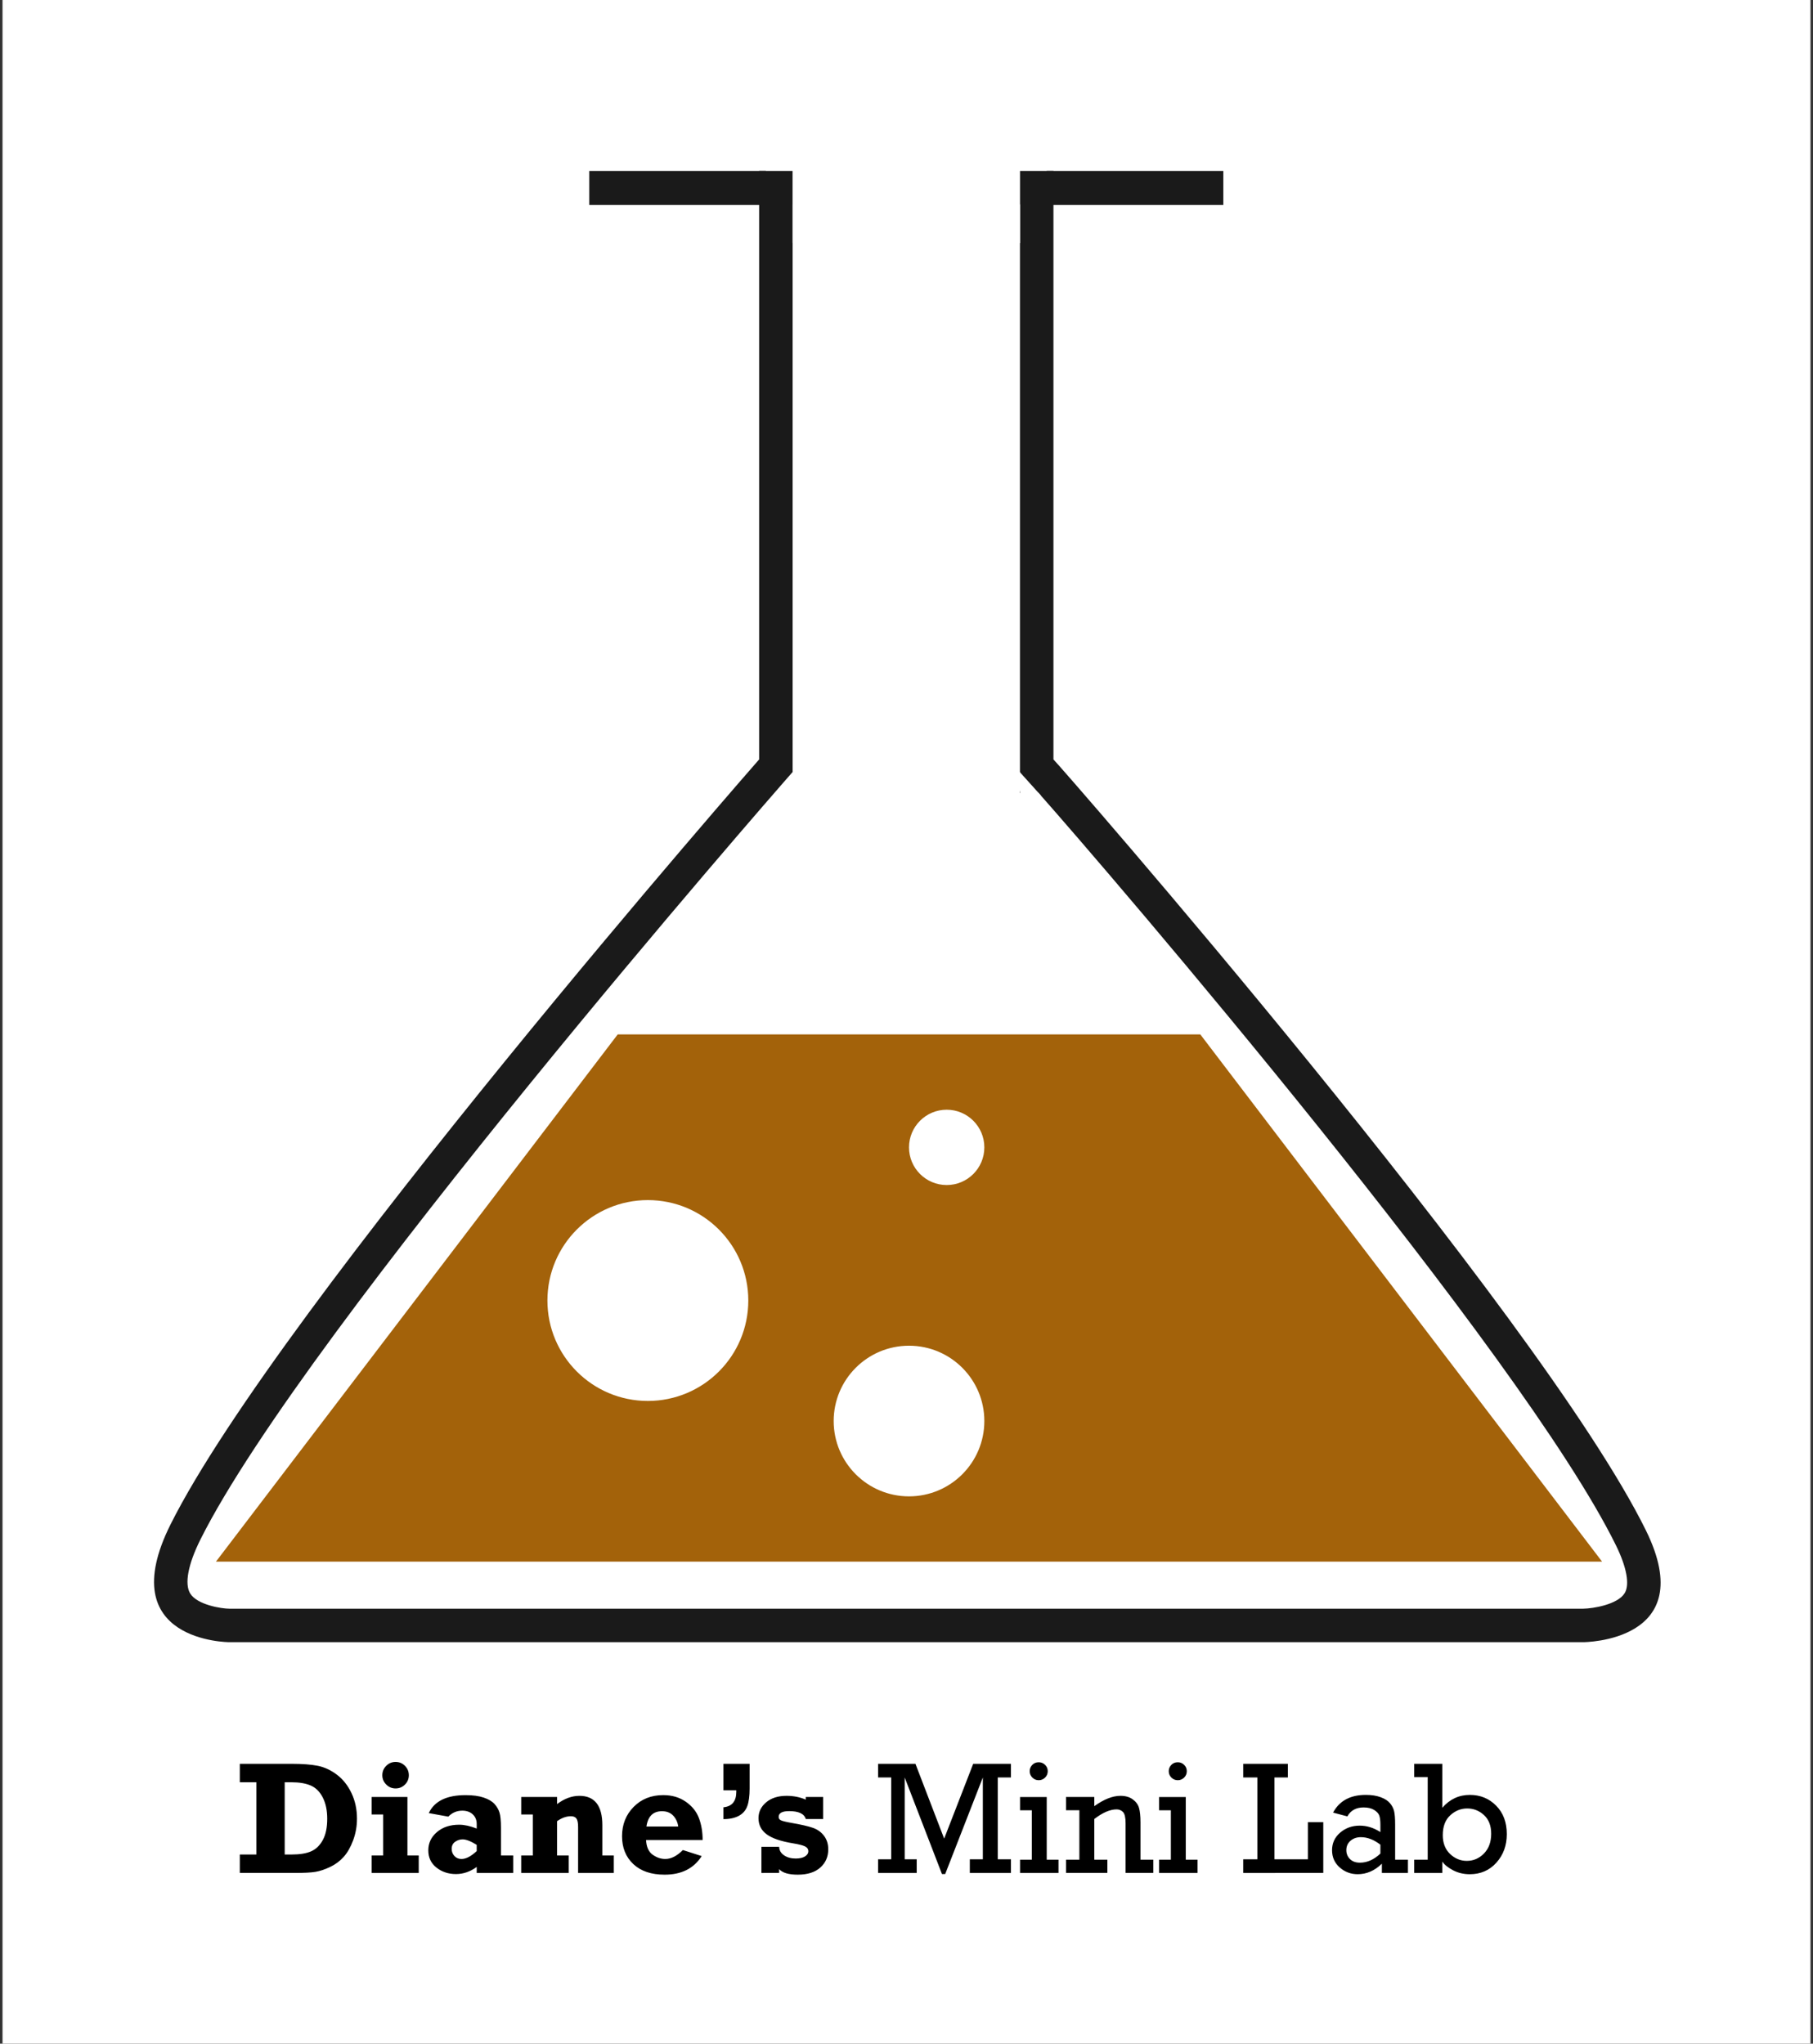<svg version="1.1" xmlns="http://www.w3.org/2000/svg" x="0px" y="0px" viewBox="0 0 270.75 305.25" xml:space="preserve" enable-background="new 0 0 270.75 305.25"><rect x="0" y="0" width="270.75" height="305.25" fill="#333333" stroke="none"/><style type="text/css">
	.st0{enable-background:new    ;}
	.st1{fill-rule:evenodd;clip-rule:evenodd;fill:#FFFFFF;}
	.st2{fill:#1A1A1A;}
	.st3{fill-rule:evenodd;clip-rule:evenodd;fill:#A3620A;}
	.st4{fill:#FFFFFF;}
</style><g class="st0"><rect x="0.375" y="-0.375" class="st1" width="270" height="306"/></g><path class="st2" d="M152.319 30.531l0 82.9v5h2.779c10.757 12.137 72.035 83.545 86.225 112.385 1.608 3.268 2.083 5.872 1.302 7.142 -1.04 1.694-4.709 2.304-6.194 2.322H34.255c-1.139 0-4.791-0.558-5.848-2.268 -0.881-1.426-0.324-4.369 1.529-8.076 15.742-31.484 86.479-112.398 87.192-113.212l1.239-1.414v-1.88 -82.9H152.319M157.319 25.531h-43.951v87.9c0 0-71.688 81.842-87.903 114.27 -8.79 17.58 8.79 17.58 8.79 17.58h202.177c0 0 17.581 0 9.378-16.672 -15.947-32.413-88.332-115.178-88.491-115.178 0 0 0 0 0 0V25.531L157.319 25.531z"/><polygon class="st3" points="179.25,154.5 92.25,154.5 32.25,233.25 92.25,233.25 179.25,233.25 239.25,233.25    "/><path class="st4" d="M96.75 179.25c-8.284 0-15 6.716-15 15 0 8.284 6.716 15 15 15 8.284 0 15-6.716 15-15C111.75 185.966 105.034 179.25 96.75 179.25zM141.375 177c3.107 0 5.625-2.518 5.625-5.625 0-3.107-2.518-5.625-5.625-5.625 -3.107 0-5.625 2.518-5.625 5.625C135.75 174.482 138.268 177 141.375 177zM135.75 201c-6.213 0-11.25 5.037-11.25 11.25s5.037 11.25 11.25 11.25S147 218.463 147 212.25 141.963 201 135.75 201z"/><path d="M35.813 279.75v-2.754h2.473v-10.793h-2.473v-2.754h7.723c1.625 0 2.934 0.1 3.926 0.299s1.941 0.641 2.848 1.324 1.633 1.6 2.18 2.748 0.82 2.422 0.82 3.82c0 1.133-0.191 2.213-0.574 3.24s-0.857 1.855-1.424 2.484 -1.244 1.129-2.033 1.5 -1.514 0.611-2.174 0.721 -1.682 0.164-3.064 0.164H35.813zM42.516 276.996h1.02c1.234 0 2.213-0.16 2.936-0.48s1.303-0.885 1.74-1.693 0.656-1.865 0.656-3.17c0-1.242-0.221-2.297-0.662-3.164s-1.039-1.465-1.793-1.793 -1.713-0.492-2.877-0.492h-1.02V276.996zM55.5 271.02v-2.613h5.344v8.73h1.688v2.613H55.5v-2.613h1.723v-6.117H55.5zM57.094 265.154c0-0.545 0.193-1.013 0.58-1.402 0.387-0.389 0.854-0.584 1.4-0.584 0.555 0 1.023 0.195 1.406 0.584 0.383 0.39 0.574 0.857 0.574 1.402s-0.193 1.011-0.58 1.396 -0.854 0.578-1.4 0.578c-0.539 0-1.004-0.194-1.395-0.584S57.094 265.691 57.094 265.154zM76.641 277.137v2.613h-5.449v-0.896c-0.977 0.707-2.008 1.061-3.094 1.061 -1.125 0-2.096-0.32-2.912-0.961s-1.225-1.5-1.225-2.578c0-1.086 0.43-1.996 1.289-2.73s1.969-1.102 3.328-1.102c0.758 0 1.629 0.191 2.613 0.574v-0.691c0-0.578-0.195-1.053-0.586-1.424s-0.914-0.557-1.57-0.557c-0.813 0-1.508 0.297-2.086 0.891l-2.918-0.527c0.844-1.789 2.676-2.684 5.496-2.684 1.094 0 2 0.123 2.719 0.369s1.254 0.564 1.605 0.955 0.6 0.818 0.744 1.283 0.217 1.221 0.217 2.268v4.137H76.641zM71.191 275.555c-0.875-0.547-1.574-0.82-2.098-0.82 -0.414 0-0.791 0.121-1.131 0.363s-0.51 0.594-0.51 1.055c0 0.414 0.137 0.77 0.41 1.066s0.625 0.445 1.055 0.445c0.672 0 1.43-0.395 2.273-1.184V275.555zM77.836 271.02v-2.613h5.355v1.055c1.094-0.82 2.203-1.23 3.328-1.23 2.289 0 3.434 1.461 3.434 4.383v4.523h1.711v2.613h-5.332v-6.867c0-0.617-0.084-1.039-0.252-1.266s-0.443-0.34-0.826-0.34c-0.672 0-1.359 0.246-2.063 0.738v5.121h1.746v2.613h-7.102v-2.613h1.734v-6.117H77.836zM101.977 276.328l2.813 0.902c-1.18 1.852-3.023 2.777-5.531 2.777 -2 0-3.561-0.527-4.682-1.582s-1.682-2.441-1.682-4.16c0-1.75 0.578-3.211 1.734-4.383s2.629-1.758 4.418-1.758c1.297 0 2.418 0.328 3.363 0.984s1.602 1.473 1.969 2.449 0.551 2.066 0.551 3.27H96.48c0.055 1.031 0.381 1.762 0.979 2.191s1.229 0.645 1.893 0.645C100.219 277.664 101.094 277.219 101.977 276.328zM101.285 272.813c-0.084-0.633-0.332-1.172-0.743-1.617s-0.972-0.668-1.683-0.668c-1.328 0-2.102 0.762-2.32 2.285H101.285zM108.035 271.711v-1.77c1.281-0.125 1.922-0.895 1.922-2.309v-0.223h-1.922v-3.961h3.914v3.68c0 1.133-0.119 2.018-0.357 2.654s-0.66 1.117-1.266 1.441S108.957 271.711 108.035 271.711zM113.707 279.75v-3.902h2.648c0.023 0.531 0.27 0.955 0.738 1.271s1.047 0.475 1.734 0.475c0.594 0 1.057-0.104 1.389-0.311s0.498-0.471 0.498-0.791c0-0.297-0.152-0.527-0.457-0.691s-0.902-0.32-1.793-0.47c-1.835-0.299-3.16-0.75-3.973-1.355 -0.813-0.604-1.219-1.407-1.219-2.407 0-0.937 0.383-1.728 1.148-2.371 0.766-0.645 1.781-0.967 3.047-0.967 1.023 0 1.98 0.189 2.871 0.568v-0.393h2.59v3.293h-2.59c-0.234-0.789-1.063-1.184-2.484-1.184 -1.047 0-1.57 0.289-1.57 0.867 0 0.219 0.107 0.385 0.322 0.498s0.764 0.248 1.646 0.404c1.398 0.242 2.445 0.484 3.141 0.727s1.252 0.643 1.67 1.201 0.627 1.229 0.627 2.01c0 1.109-0.396 2.018-1.189 2.725s-1.916 1.061-3.369 1.061c-1.352 0-2.277-0.275-2.777-0.826v0.568H113.707zM133.09 277.711v-12.223h-1.957v-2.039h5.578L141 274.623l4.336-11.174h5.637v2.039h-1.969v12.223h1.969v2.039h-6.141v-2.039h1.945v-12.223l-5.625 14.426h-0.48l-5.566-14.426v12.223h1.793v2.039h-5.766v-2.039H133.09zM154.09 277.77v-7.383h-1.758v-1.98h3.984v9.363h1.758v1.98h-5.742v-1.98H154.09zM153.773 264.551c0-0.359 0.127-0.672 0.381-0.938s0.576-0.398 0.967-0.398c0.367 0 0.684 0.129 0.949 0.387s0.398 0.574 0.398 0.949 -0.133 0.693-0.398 0.955 -0.582 0.393-0.949 0.393c-0.375 0-0.693-0.133-0.955-0.398S153.773 264.918 153.773 264.551zM163.418 268.406v1.371c1.43-1.031 2.734-1.547 3.914-1.547 0.734 0 1.342 0.174 1.822 0.521s0.795 0.773 0.943 1.277 0.223 1.24 0.223 2.209v5.531h1.91v1.98h-4.137v-7.418c0-0.859-0.129-1.42-0.387-1.682s-0.574-0.393-0.949-0.393c-0.984 0-2.098 0.48-3.34 1.441v6.07h1.957v1.98h-6.176v-1.98h1.992v-7.383h-1.992v-1.98H163.418zM174.855 277.77v-7.383h-1.758v-1.98h3.984v9.363h1.758v1.98h-5.742v-1.98H174.855zM174.539 264.551c0-0.359 0.127-0.672 0.381-0.938s0.576-0.398 0.967-0.398c0.367 0 0.684 0.129 0.949 0.387s0.398 0.574 0.398 0.949 -0.133 0.693-0.398 0.955 -0.582 0.393-0.949 0.393c-0.375 0-0.693-0.133-0.955-0.398S174.539 264.918 174.539 264.551zM187.77 277.711v-12.223h-2.109v-2.039h6.668v2.039h-2.004v12.223h4.992v-5.543h2.297v7.582H185.66v-2.039H187.77zM210.258 277.77v1.98h-3.891v-1.383c-1.078 1.047-2.281 1.57-3.609 1.57 -1.031 0-1.928-0.336-2.689-1.008s-1.143-1.531-1.143-2.578c0-1.055 0.404-1.93 1.213-2.625s1.783-1.043 2.924-1.043c1.063 0 2.09 0.32 3.082 0.961v-1.125c0-0.578-0.055-1.023-0.164-1.336s-0.365-0.594-0.768-0.844 -0.928-0.375-1.576-0.375c-1.117 0-1.926 0.445-2.426 1.336l-2.133-0.563c0.945-1.766 2.578-2.648 4.898-2.648 0.852 0 1.588 0.115 2.209 0.346s1.084 0.527 1.389 0.891 0.51 0.756 0.615 1.178 0.158 1.094 0.158 2.016v5.25H210.258zM206.145 275.531c-0.961-0.75-1.934-1.125-2.918-1.125 -0.617 0-1.133 0.18-1.547 0.539s-0.621 0.824-0.621 1.395c0 0.531 0.182 0.977 0.545 1.336s0.857 0.539 1.482 0.539c1.078 0 2.098-0.453 3.059-1.359V275.531zM211.195 279.75v-1.98h2.016v-12.34h-2.016v-1.98h4.195v6.563c1.117-1.281 2.488-1.922 4.113-1.922 1.563 0 2.873 0.537 3.932 1.611s1.588 2.49 1.588 4.248c0 1.688-0.518 3.107-1.553 4.26s-2.361 1.729-3.979 1.729c-0.906 0-1.734-0.195-2.484-0.586s-1.289-0.824-1.617-1.301v1.699H211.195zM215.461 274.102c0 1.18 0.361 2.115 1.084 2.807s1.557 1.037 2.502 1.037c0.992 0 1.848-0.367 2.566-1.102s1.078-1.719 1.078-2.953c0-1.195-0.357-2.123-1.072-2.783s-1.553-0.99-2.514-0.99c-0.945 0-1.789 0.342-2.531 1.025S215.461 272.813 215.461 274.102z"/><polygon class="st1" points="152.328,36.292 118.359,36.276 118.359,25.438 152.328,25.454  "/><polygon class="st1" points="155.469,118.844 151.375,114.297 152.391,118.547  "/><rect x="87.997" y="25.531" class="st2" width="26.371" height="5.087"/><rect x="156.319" y="25.531" class="st2" width="26.371" height="5.087"/></svg>